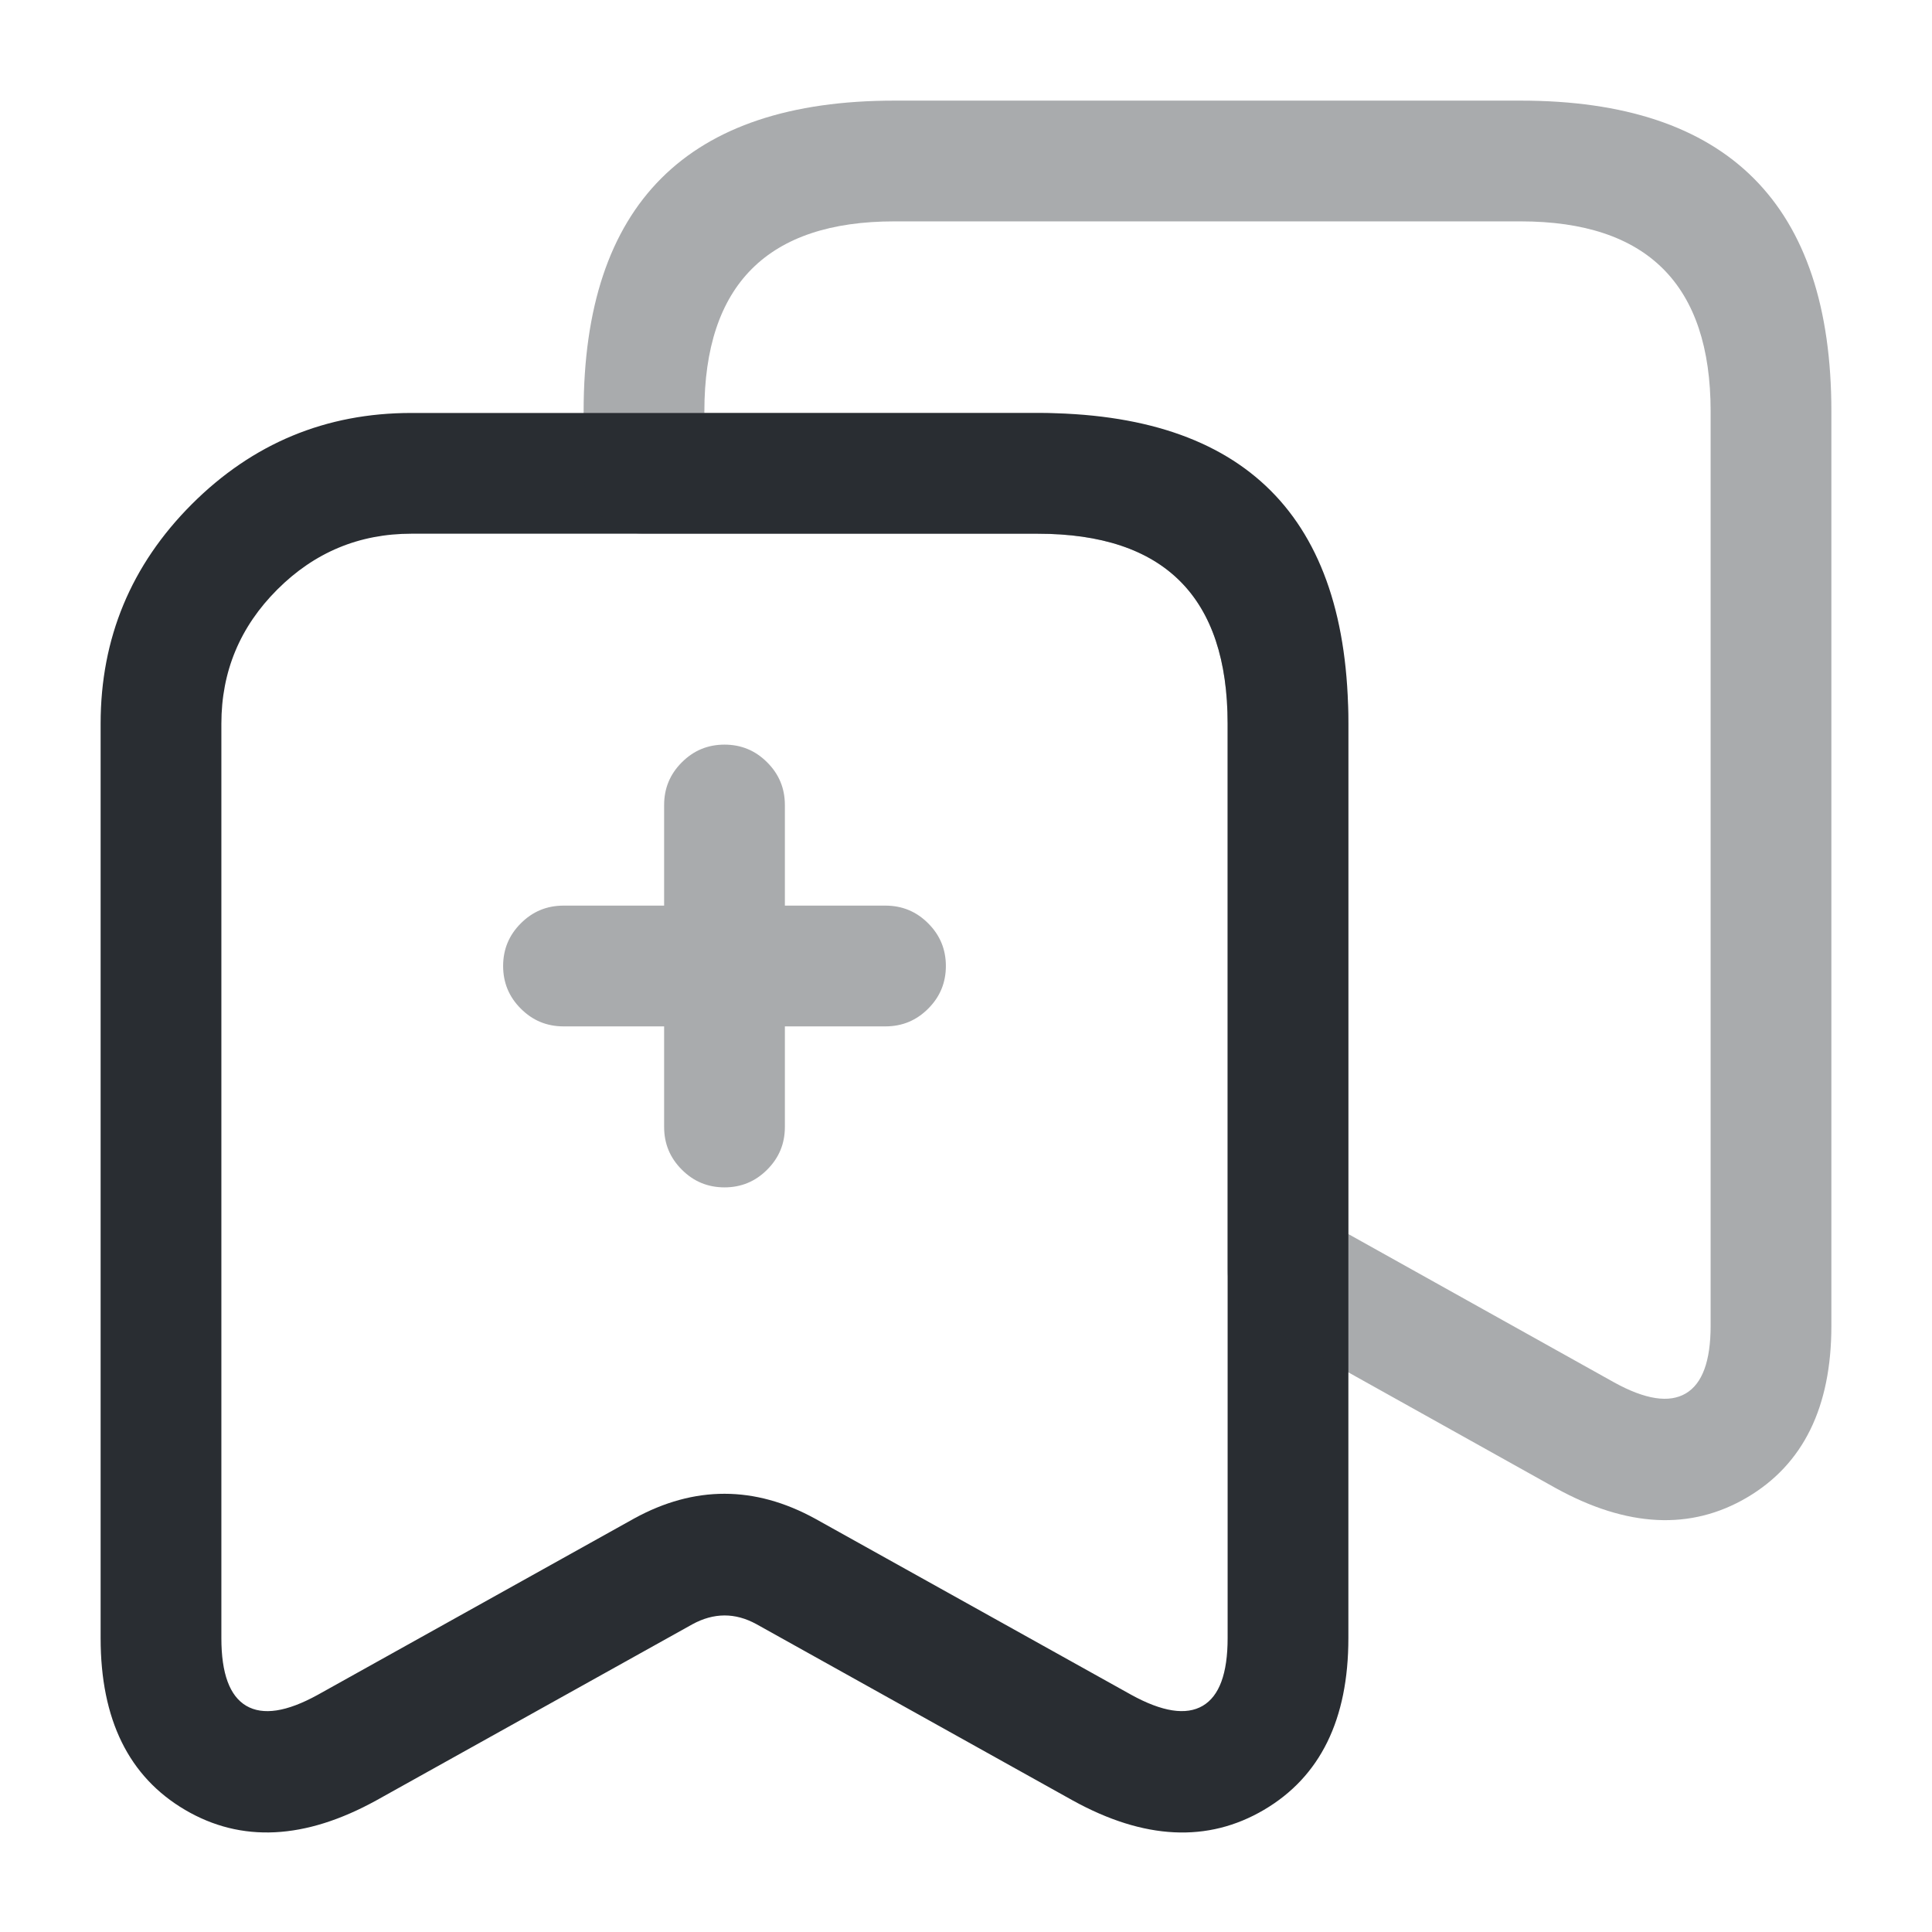 <svg xmlns="http://www.w3.org/2000/svg" width="24" height="24" viewBox="0 0 24 24">
  <defs/>
  <path fill="#292D32" d="M16.75,8.99 L16.75,20.35 Q16.75,21.866 15.701,22.483 Q14.655,23.098 13.328,22.367 L9.395,20.175 Q9,19.959 8.6,20.178 L4.675,22.365 Q3.345,23.098 2.299,22.483 Q1.25,21.866 1.25,20.35 L1.25,8.99 Q1.25,7.397 2.383,6.263 Q3.517,5.13 5.11,5.13 L12.89,5.13 Q16.75,5.13 16.75,8.99 Z M15.25,8.99 Q15.25,6.63 12.89,6.63 L5.11,6.63 Q4.138,6.63 3.444,7.324 Q2.75,8.018 2.75,8.99 L2.75,20.35 Q2.75,21.008 3.059,21.19 Q3.369,21.372 3.945,21.055 L7.88,18.862 Q9,18.249 10.125,18.865 L14.052,21.053 Q14.631,21.372 14.941,21.19 Q15.25,21.008 15.25,20.35 Z"/>
  <path fill="#292D32" opacity="0.4" d="M22.75,5.11 L22.75,16.47 Q22.75,17.986 21.701,18.603 Q20.655,19.218 19.328,18.487 L15.634,16.425 Q15.25,16.21 15.25,15.77 L15.25,8.99 Q15.25,6.63 12.89,6.63 L8,6.63 Q7.689,6.63 7.47,6.41 Q7.25,6.191 7.25,5.88 L7.25,5.11 Q7.25,1.25 11.11,1.25 L18.89,1.25 Q22.75,1.25 22.75,5.11 Z M21.25,5.11 Q21.25,2.75 18.89,2.75 L11.11,2.75 Q8.75,2.75 8.75,5.11 L8.75,5.13 L12.89,5.13 Q14.483,5.13 15.617,6.263 Q16.75,7.397 16.75,8.99 L16.75,15.33 L20.052,17.173 Q20.631,17.492 20.941,17.31 Q21.25,17.128 21.25,16.47 Z"/>
  <g opacity="0.4">
    <path fill="#292D32" d="M7,11.25 L11,11.25 Q11.311,11.25 11.53,11.47 Q11.75,11.689 11.75,12 Q11.75,12.311 11.53,12.53 Q11.311,12.75 11,12.75 L7,12.75 Q6.689,12.75 6.47,12.53 Q6.25,12.311 6.25,12 Q6.25,11.689 6.47,11.47 Q6.689,11.25 7,11.25 Z"/>
    <path fill="#292D32" d="M8.25,14 L8.25,10 Q8.25,9.689 8.47,9.47 Q8.689,9.25 9,9.25 Q9.311,9.25 9.53,9.47 Q9.75,9.689 9.75,10 L9.75,14 Q9.75,14.311 9.53,14.53 Q9.311,14.75 9,14.75 Q8.689,14.75 8.47,14.53 Q8.25,14.311 8.25,14 Z"/>
  </g>
</svg>

